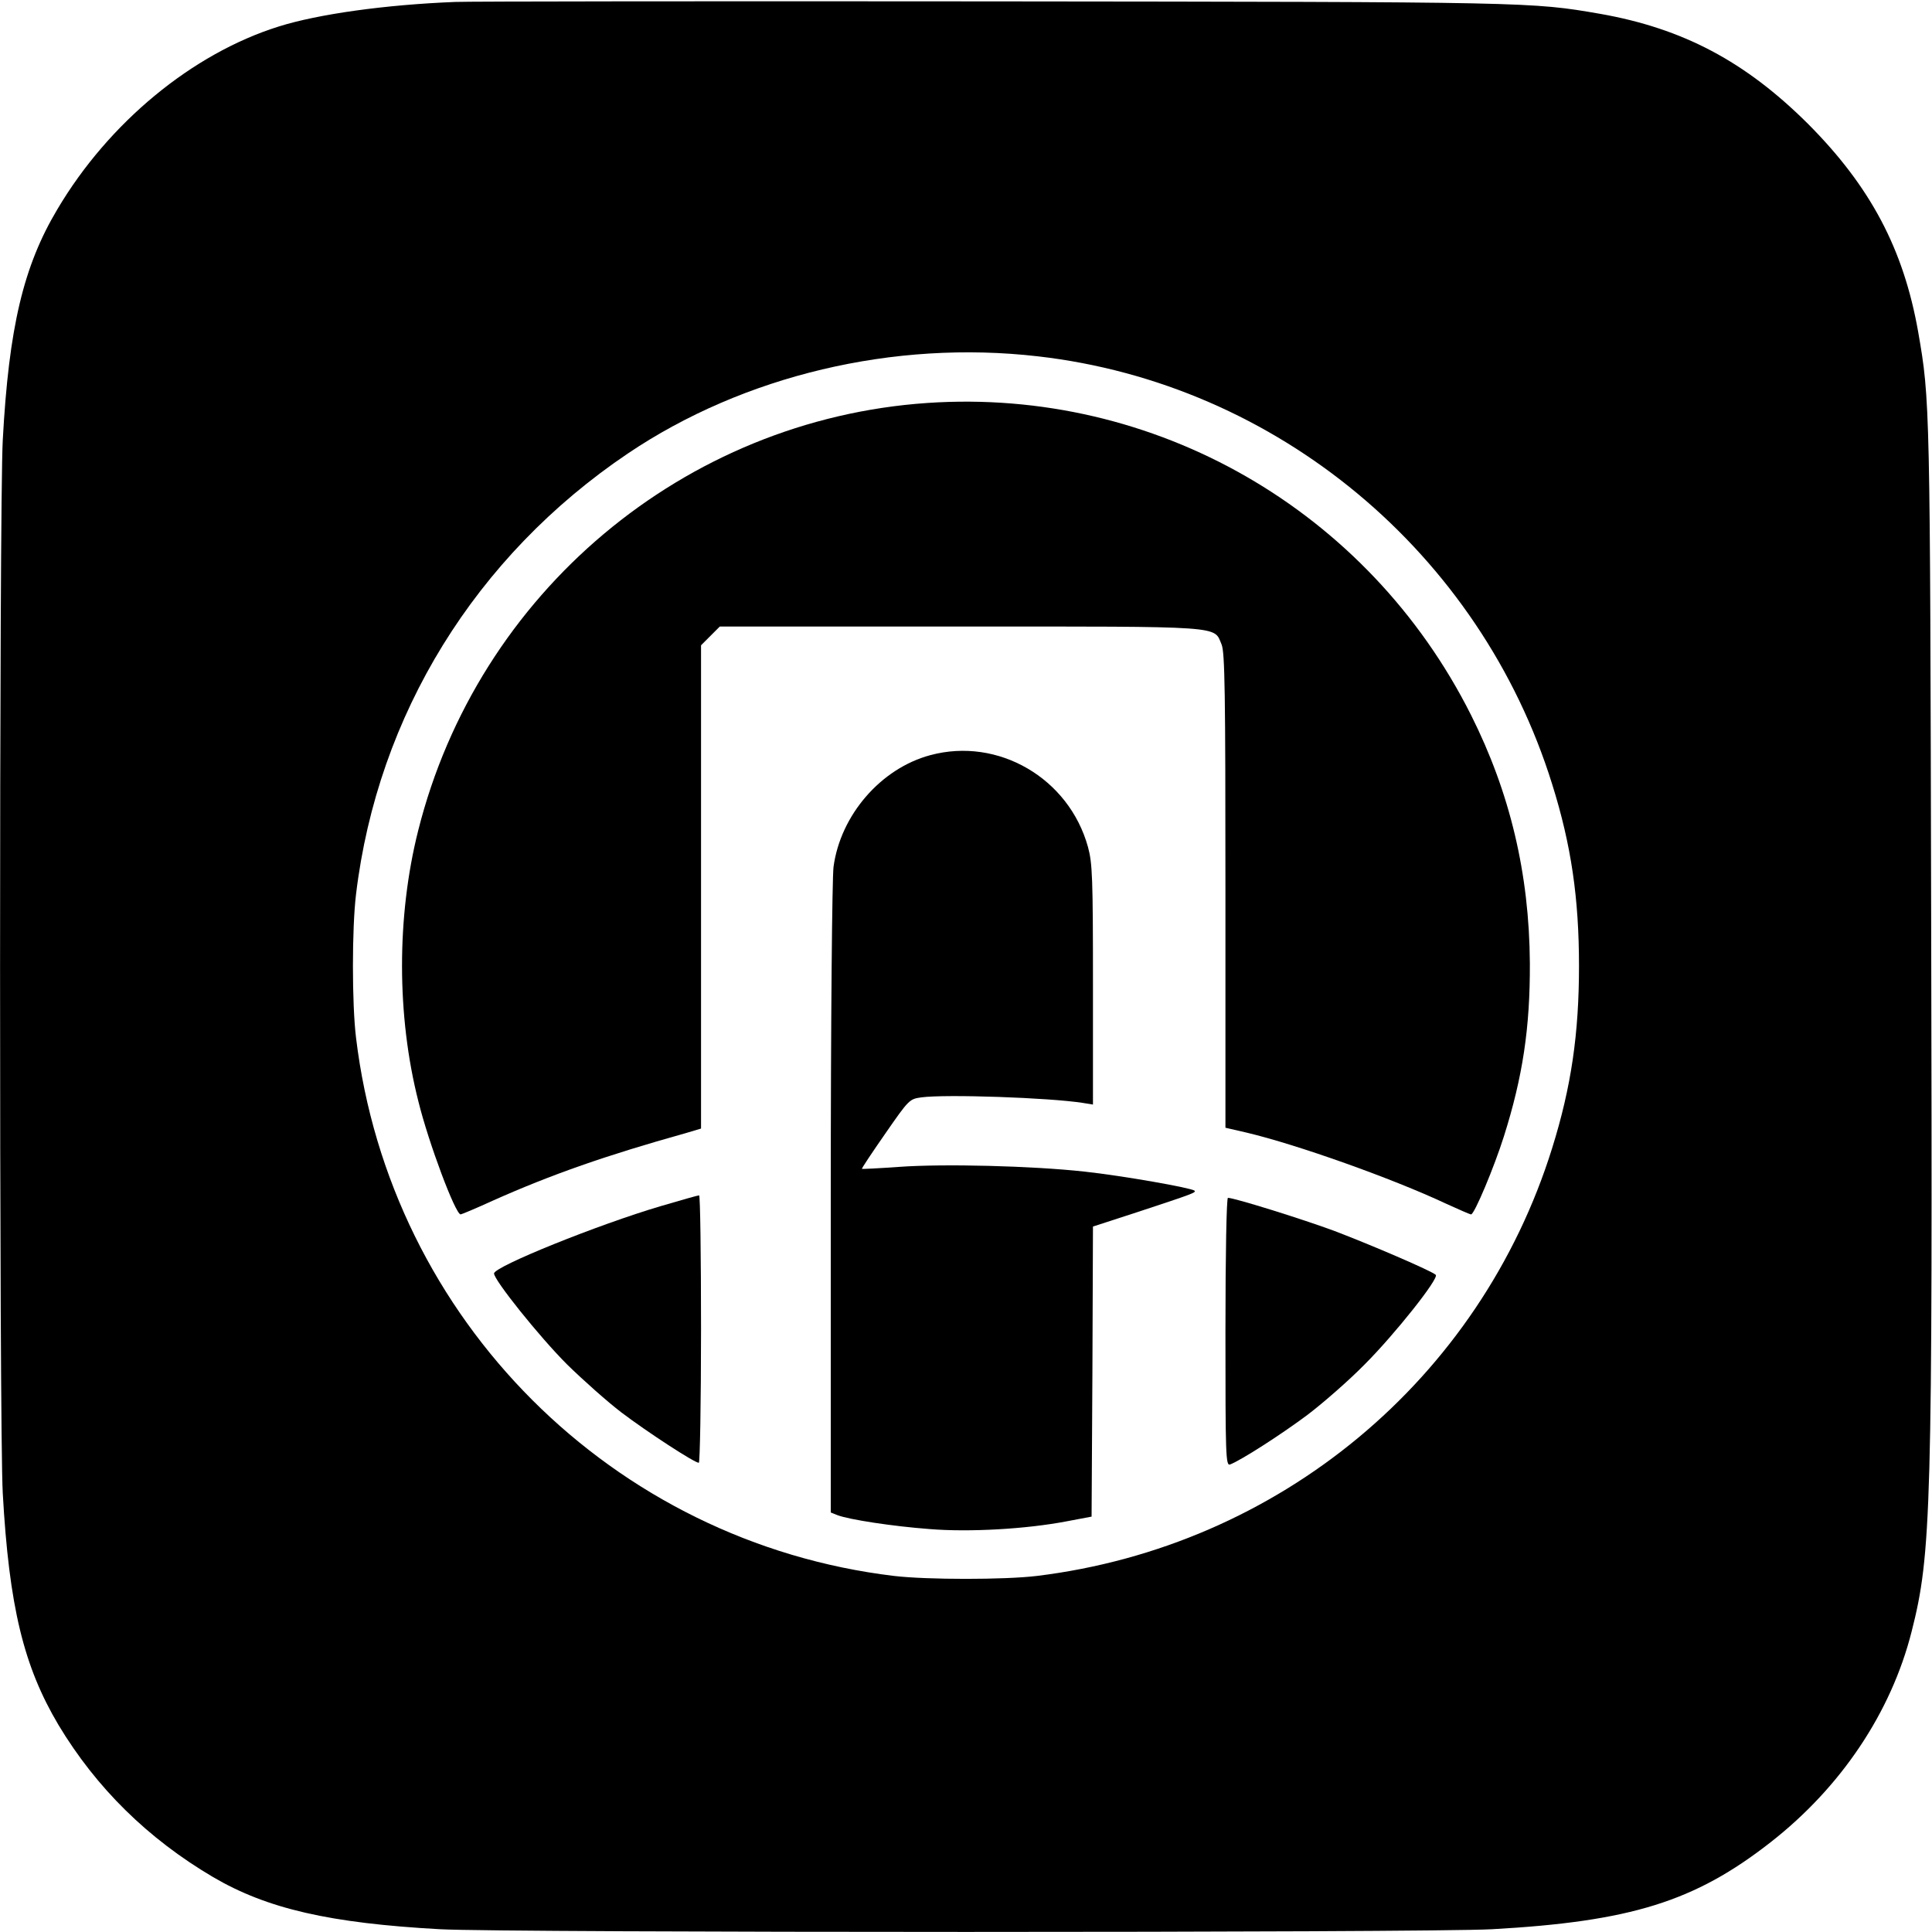 <?xml version="1.0" standalone="no"?>
<!DOCTYPE svg PUBLIC "-//W3C//DTD SVG 20010904//EN"
 "http://www.w3.org/TR/2001/REC-SVG-20010904/DTD/svg10.dtd">
<svg version="1.0" xmlns="http://www.w3.org/2000/svg"
 width="700pt" height="700pt" viewBox="0 0 700 700"
 preserveAspectRatio="xMidYMid meet">
<g transform="translate(0,700) scale(0.1,-0.1)"
fill="#000000" stroke="none">
<path d="M1650 6993 c-254 -10 -497 -44 -640 -89 -313 -98 -616 -348 -802
-662 -123 -206 -176 -428 -198 -837 -13 -240 -13 -3584 0 -3815 23 -412 76
-628 202 -840 137 -228 324 -412 560 -551 196 -115 423 -167 823 -189 238 -13
3572 -13 3810 0 503 28 735 100 1010 315 256 200 437 471 511 763 72 282 76
443 71 2567 -4 1883 -4 1895 -47 2142 -53 301 -173 527 -399 754 -227 226
-453 346 -754 399 -249 43 -250 43 -2202 45 -1028 1 -1904 0 -1945 -2z m2110
-1284 c867 -99 1603 -712 1864 -1551 69 -220 97 -413 97 -658 0 -245 -28 -438
-97 -659 -261 -839 -990 -1444 -1868 -1551 -117 -14 -396 -14 -516 0 -1020
122 -1827 928 -1950 1950 -15 122 -15 397 0 520 78 650 433 1225 985 1597 420
283 964 412 1485 352z"/>
<path d="M3360 5540 c-881 -60 -1629 -688 -1845 -1550 -78 -310 -78 -671 1
-981 37 -150 134 -409 153 -409 3 0 56 22 117 50 213 95 411 164 697 244 l57
17 0 875 0 876 34 34 34 34 871 0 c967 0 918 3 947 -65 12 -29 14 -174 14
-893 l0 -858 78 -18 c181 -43 525 -165 721 -257 46 -21 87 -39 91 -39 12 0 84
172 119 283 68 215 95 393 94 627 -2 324 -72 618 -213 899 -373 743 -1146
1187 -1970 1131z"/>
<path d="M3371 4264 c-180 -48 -326 -218 -351 -405 -5 -43 -10 -546 -10 -1207
l0 -1132 25 -10 c43 -16 199 -40 332 -50 145 -12 352 0 498 28 l90 17 3 525 2
526 163 53 c200 66 211 70 205 77 -11 10 -260 54 -398 69 -191 21 -513 29
-675 17 -71 -5 -131 -8 -132 -7 -2 1 36 58 84 127 86 124 88 126 131 132 89
12 463 -1 585 -20 l37 -6 0 434 c0 389 -2 440 -18 499 -69 250 -326 399 -571
333z"/>
<path d="M2394 2630 c-227 -67 -604 -219 -604 -244 0 -24 164 -229 264 -329
58 -57 147 -136 198 -175 94 -71 264 -182 280 -182 4 0 8 218 8 485 0 267 -3
485 -7 484 -5 0 -67 -18 -139 -39z"/>
<path d="M4440 2174 c0 -450 1 -486 17 -480 41 16 184 108 278 178 57 43 151
125 209 184 110 110 271 313 258 325 -14 14 -238 110 -367 159 -119 44 -363
120 -386 120 -5 0 -9 -201 -9 -486z"/>
</g>
</svg>
